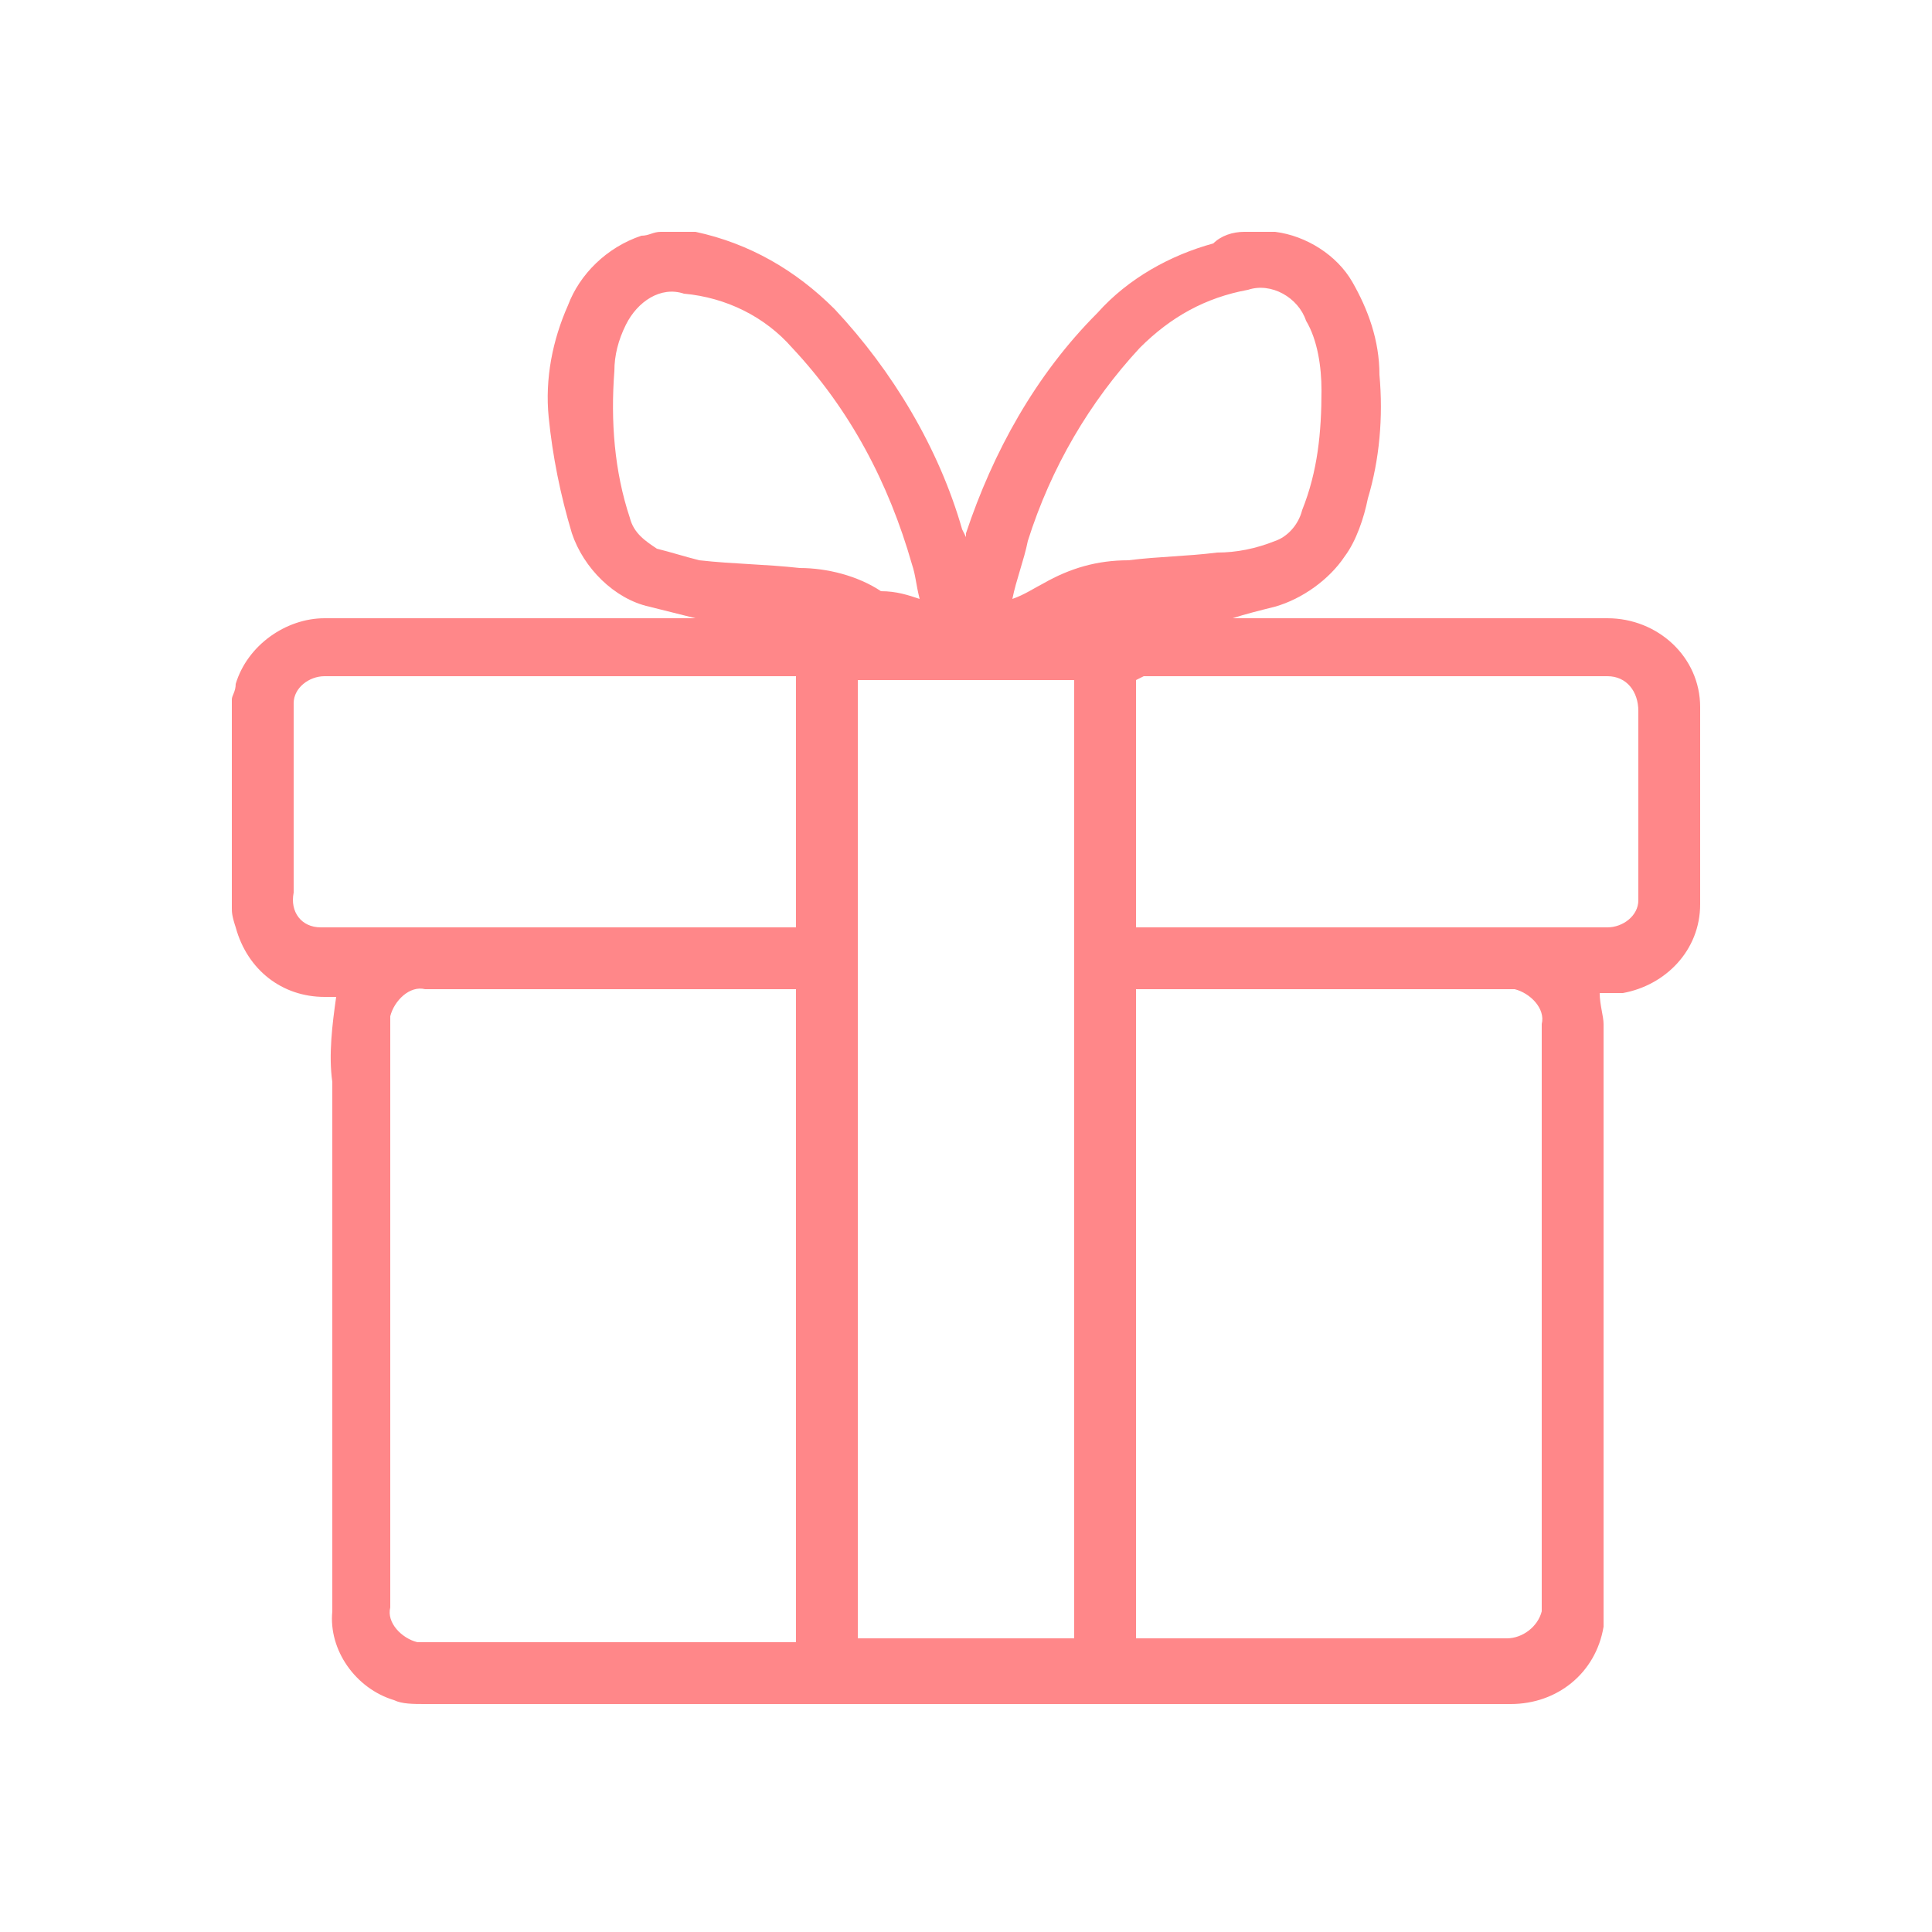 <?xml version="1.0" encoding="utf-8"?>
<!-- Generator: Adobe Illustrator 21.1.0, SVG Export Plug-In . SVG Version: 6.00 Build 0)  -->
<svg version="1.1" id="圖層_1" xmlns="http://www.w3.org/2000/svg" xmlns:xlink="http://www.w3.org/1999/xlink" x="0px" y="0px"
	 viewBox="0 0 50 50" style="enable-background:new 0 0 50 50;" xml:space="preserve">
<style type="text/css">
	.st0{fill:#FF8789;}
</style>
<title>icon_menu_present</title>
<g id="icon_menu_present">
	<path class="st0" d="M6,23.5c0-1.8,0-3.6,0-5.4c0-0.1,0.1-0.2,0.1-0.4c0.3-1,1.3-1.7,2.3-1.7H18c-0.4-0.1-0.8-0.2-1.2-0.3
		c-0.9-0.2-1.7-1-2-1.9c-0.3-1-0.5-2-0.6-3c-0.1-1,0.1-2,0.5-2.9c0.3-0.8,1-1.5,1.9-1.8c0.2,0,0.3-0.1,0.5-0.1h0.7L18,6
		c1.4,0.3,2.6,1,3.6,2c1.5,1.6,2.7,3.6,3.3,5.7l0.1,0.2l0,0v-0.1c0.7-2.1,1.8-4.1,3.4-5.7c0.8-0.9,1.9-1.5,3-1.8
		C31.6,6.1,31.9,6,32.2,6h0.7L33,6c0.8,0.1,1.6,0.6,2,1.3c0.4,0.7,0.7,1.5,0.7,2.4c0.1,1.1,0,2.2-0.3,3.2c-0.1,0.5-0.3,1.1-0.6,1.5
		c-0.4,0.6-1.1,1.1-1.8,1.3c-0.4,0.1-0.8,0.2-1.1,0.3h9.7c1.3,0,2.4,1,2.4,2.3c0,0,0,0.1,0,0.1c0,1.7,0,3.3,0,5c0,1.2-0.9,2.1-2,2.3
		c-0.2,0-0.4,0-0.6,0c0,0.3,0.1,0.6,0.1,0.8c0,5,0,10.1,0,15.1c0,0.2,0,0.3,0,0.5c-0.2,1.2-1.2,2-2.4,2H11c-0.3,0-0.6,0-0.8-0.1
		c-1-0.3-1.7-1.3-1.6-2.3c0-4.6,0-9.2,0-13.7c-0.1-0.7,0-1.5,0.1-2.2H8.4c-1.1,0-2-0.7-2.3-1.8C6,23.7,6,23.6,6,23.5z M20.6,42.4
		V25.6H11c-0.4-0.1-0.8,0.3-0.9,0.7c0,0.1,0,0.1,0,0.2c0,5,0,10,0,15.1c-0.1,0.4,0.3,0.8,0.7,0.9c0.1,0,0.1,0,0.2,0H20.6z
		 M29.4,42.4H39c0.4,0,0.8-0.3,0.9-0.7c0,0,0-0.1,0-0.1c0-5,0-10.1,0-15.1c0.1-0.4-0.3-0.8-0.7-0.9c-0.1,0-0.1,0-0.2,0h-9.6
		L29.4,42.4z M22.2,17.6v24.8h5.6V17.6H22.2z M29.4,17.6V24h12.2c0.4,0,0.8-0.3,0.8-0.7c0,0,0-0.1,0-0.1c0-1.6,0-3.2,0-4.8
		c0-0.5-0.3-0.9-0.8-0.9c0,0-0.1,0-0.1,0c-4,0-8,0-11.9,0L29.4,17.6z M20.6,24v-6.5H8.4c-0.4,0-0.8,0.3-0.8,0.7c0,0,0,0.1,0,0.1
		c0,1.6,0,3.2,0,4.8C7.5,23.6,7.8,24,8.3,24c0.1,0,0.1,0,0.2,0L20.6,24L20.6,24z M26.2,15.5L26.2,15.5c0.3-0.1,0.6-0.3,0.8-0.4
		c0.7-0.4,1.4-0.6,2.2-0.6c0.8-0.1,1.5-0.1,2.3-0.2c0.5,0,1-0.1,1.5-0.3c0.3-0.1,0.6-0.4,0.7-0.8c0.4-1,0.5-2,0.5-3.1
		c0-0.6-0.1-1.3-0.4-1.8c-0.2-0.6-0.9-1-1.5-0.8c-1.1,0.2-2,0.7-2.8,1.5c-1.3,1.4-2.3,3.1-2.9,5C26.5,14.5,26.3,15,26.2,15.5
		L26.2,15.5z M23.8,15.5C23.8,15.5,23.8,15.4,23.8,15.5c-0.1-0.4-0.1-0.6-0.2-0.9c-0.6-2.1-1.6-4-3.1-5.6c-0.7-0.8-1.7-1.3-2.8-1.4
		c-0.6-0.2-1.2,0.2-1.5,0.8c-0.2,0.4-0.3,0.8-0.3,1.2c-0.1,1.3,0,2.6,0.4,3.8c0.1,0.4,0.4,0.6,0.7,0.8c0.4,0.1,0.7,0.2,1.1,0.3
		c0.9,0.1,1.7,0.1,2.6,0.2c0.7,0,1.5,0.2,2.1,0.6C23.2,15.3,23.5,15.4,23.8,15.5L23.8,15.5z"/>
</g>
</svg>
